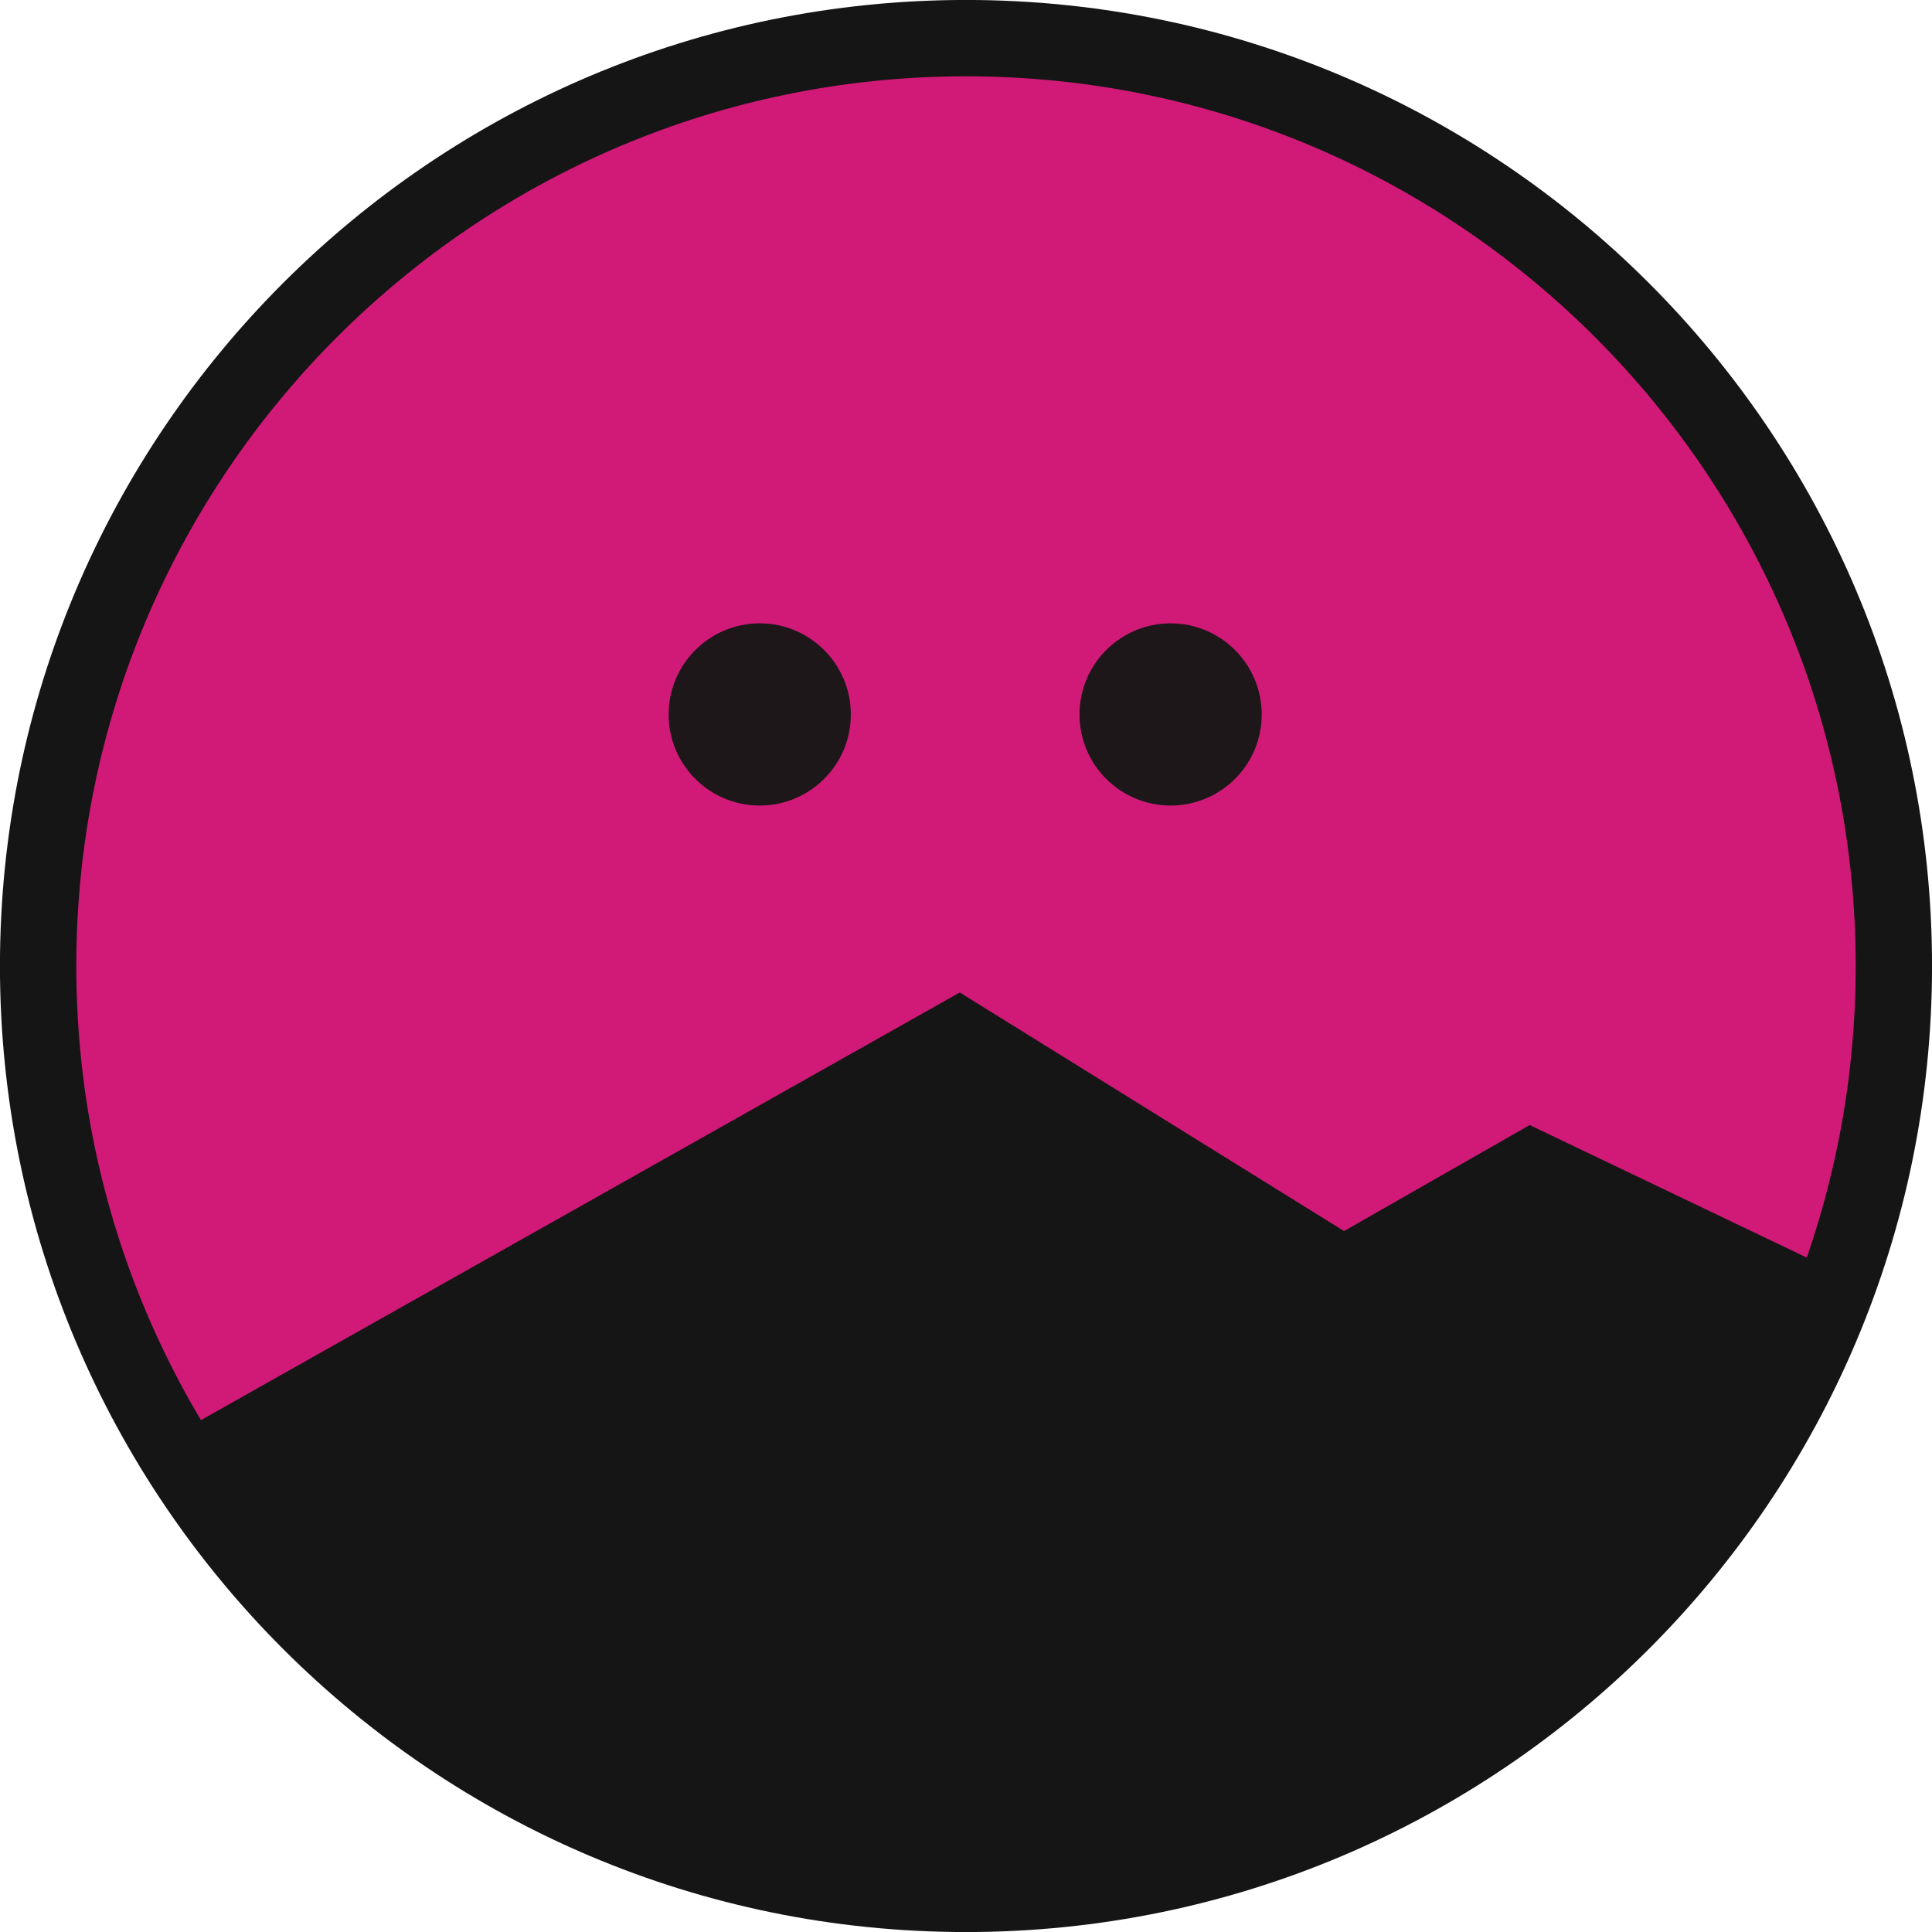 <?xml version="1.0" encoding="UTF-8" standalone="no"?>
<!DOCTYPE svg PUBLIC "-//W3C//DTD SVG 1.1//EN" "http://www.w3.org/Graphics/SVG/1.1/DTD/svg11.dtd">
<svg version="1.1" xmlns="http://www.w3.org/2000/svg" xmlns:xlink="http://www.w3.org/1999/xlink" preserveAspectRatio="xMidYMid meet" viewBox="440.344 288.453 151.833 151.833" width="145.83" height="145.83"><defs><path d="M589.18 364.37C589.18 404.61 556.5 437.29 516.26 437.29C476.02 437.29 443.34 404.61 443.34 364.37C443.34 324.13 476.02 291.45 516.26 291.45C556.5 291.45 589.18 324.13 589.18 364.37Z" id="g2xKM2SyPc"></path><path d="M589.18 364.37C589.18 404.61 556.5 437.29 516.26 437.29C476.02 437.29 443.34 404.61 443.34 364.37C443.34 324.13 476.02 291.45 516.26 291.45C556.5 291.45 589.18 324.13 589.18 364.37Z" id="bI7UpgoXL"></path><path d="M464.72 417.49L476.18 426.87L491.81 434.16L513.68 437.29L535.56 434.16L552.22 426.87L566.81 414.37L578.27 401.87L584.52 388.33L560.56 376.87L545.97 385.2L515.77 366.45L452.92 401.87L464.72 417.49Z" id="aeLDSxbTW"></path><path d="M507.21 344.6C507.21 348.56 504 351.76 500.05 351.76C496.1 351.76 492.89 348.56 492.89 344.6C492.89 340.65 496.1 337.44 500.05 337.44C504 337.44 507.21 340.65 507.21 344.6Z" id="dONXkN7MD"></path><path d="M539.5 344.6C539.5 348.56 536.29 351.76 532.34 351.76C528.39 351.76 525.18 348.56 525.18 344.6C525.18 340.65 528.39 337.44 532.34 337.44C536.29 337.44 539.5 340.65 539.5 344.6Z" id="a1rOemgPyM"></path></defs><g><g><use xlink:href="#g2xKM2SyPc" opacity="1" fill="#d11a77" fill-opacity="1"></use></g><g><g><use xlink:href="#bI7UpgoXL" opacity="1" fill-opacity="0" stroke="#151515" stroke-width="6" stroke-opacity="1"></use></g></g><g><use xlink:href="#aeLDSxbTW" opacity="1" fill="#151515" fill-opacity="1"></use></g><g><use xlink:href="#dONXkN7MD" opacity="1" fill="#1d171a" fill-opacity="1"></use></g><g><use xlink:href="#a1rOemgPyM" opacity="1" fill="#1d171a" fill-opacity="1"></use></g></g></svg>